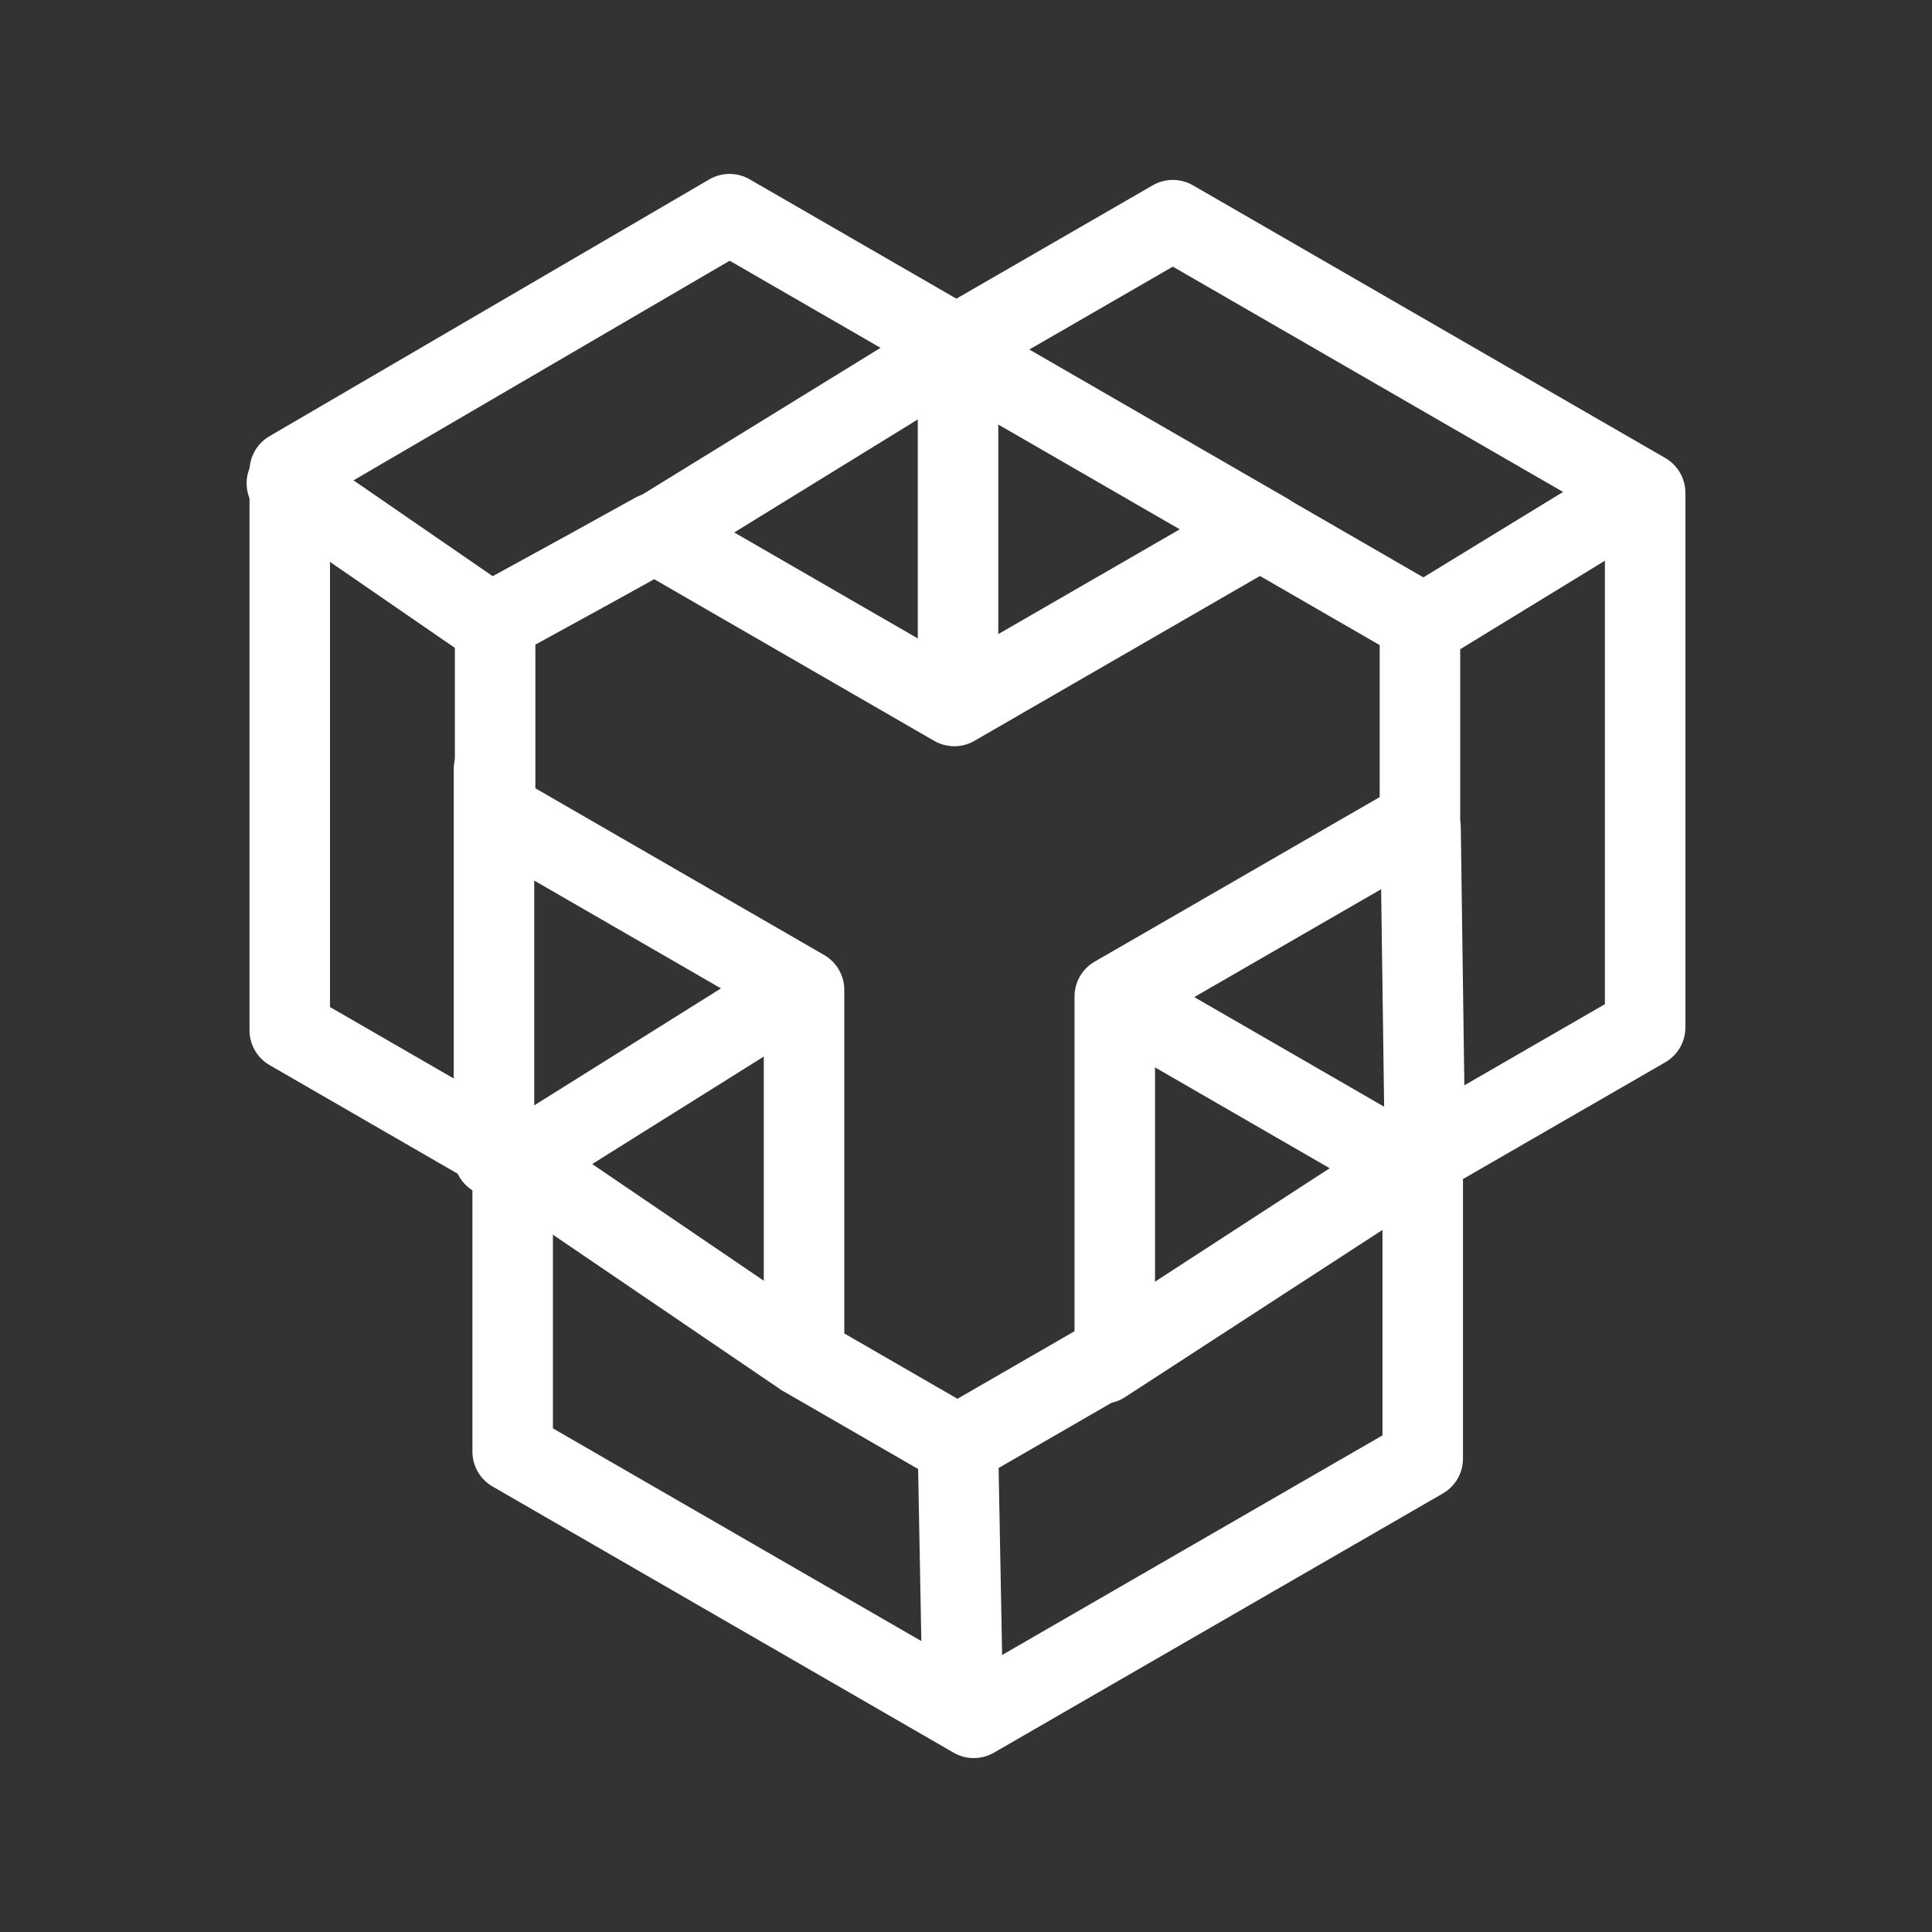 <?xml version="1.0" encoding="UTF-8"?><svg id="b" xmlns="http://www.w3.org/2000/svg" viewBox="0 0 48 48"><rect x="0" y="0" width="48" height="48" fill="#333333" stroke="none"/><defs><style>.o{stroke-width:2px;fill:none;stroke:#fff;stroke-linecap:round;stroke-linejoin:round;}</style></defs><path id="c" class="o" d="m18.125,5.321l5.636,3.254,5.378-3.105,11.734,6.775v13.281l-5.526,3.19v7.523l-11.154,6.44-11.456-6.614v-7.27l-5.538-3.198v-13.896l10.925-6.379Z"/><path id="d" class="o" d="m16.265,13.242l7.444,4.298,7.595-4.385,3.974,2.295v4.931l-7.582,4.377v8.893l-3.908,2.256-3.812-2.201v-9.113l-7.675-4.431v-4.739l2.364-1.296,1.598-.885Z"/><path id="e" class="o" d="m12.273,19.11v9.619"/><path id="f" class="o" d="m12.454,28.594l7.474,5.082"/><path id="g" class="o" d="m27.406,33.873l7.999-5.195-.112-8.103"/><path id="h" class="o" d="m31.486,13.252l-7.839-4.526-7.353,4.528"/><path id="i" class="o" d="m23.798,35.818l.123,6.584"/><path id="j" class="o" d="m35.272,15.573l5.457-3.338"/><path id="k" class="o" d="m12.371,15.619l-5.244-3.611"/><path id="l" class="o" d="m23.802,17.351v-8.391"/><path id="m" class="o" d="m27.842,24.871l6.947,4.011"/><path id="n" class="o" d="m19.823,24.539l-6.951,4.355"/></svg>